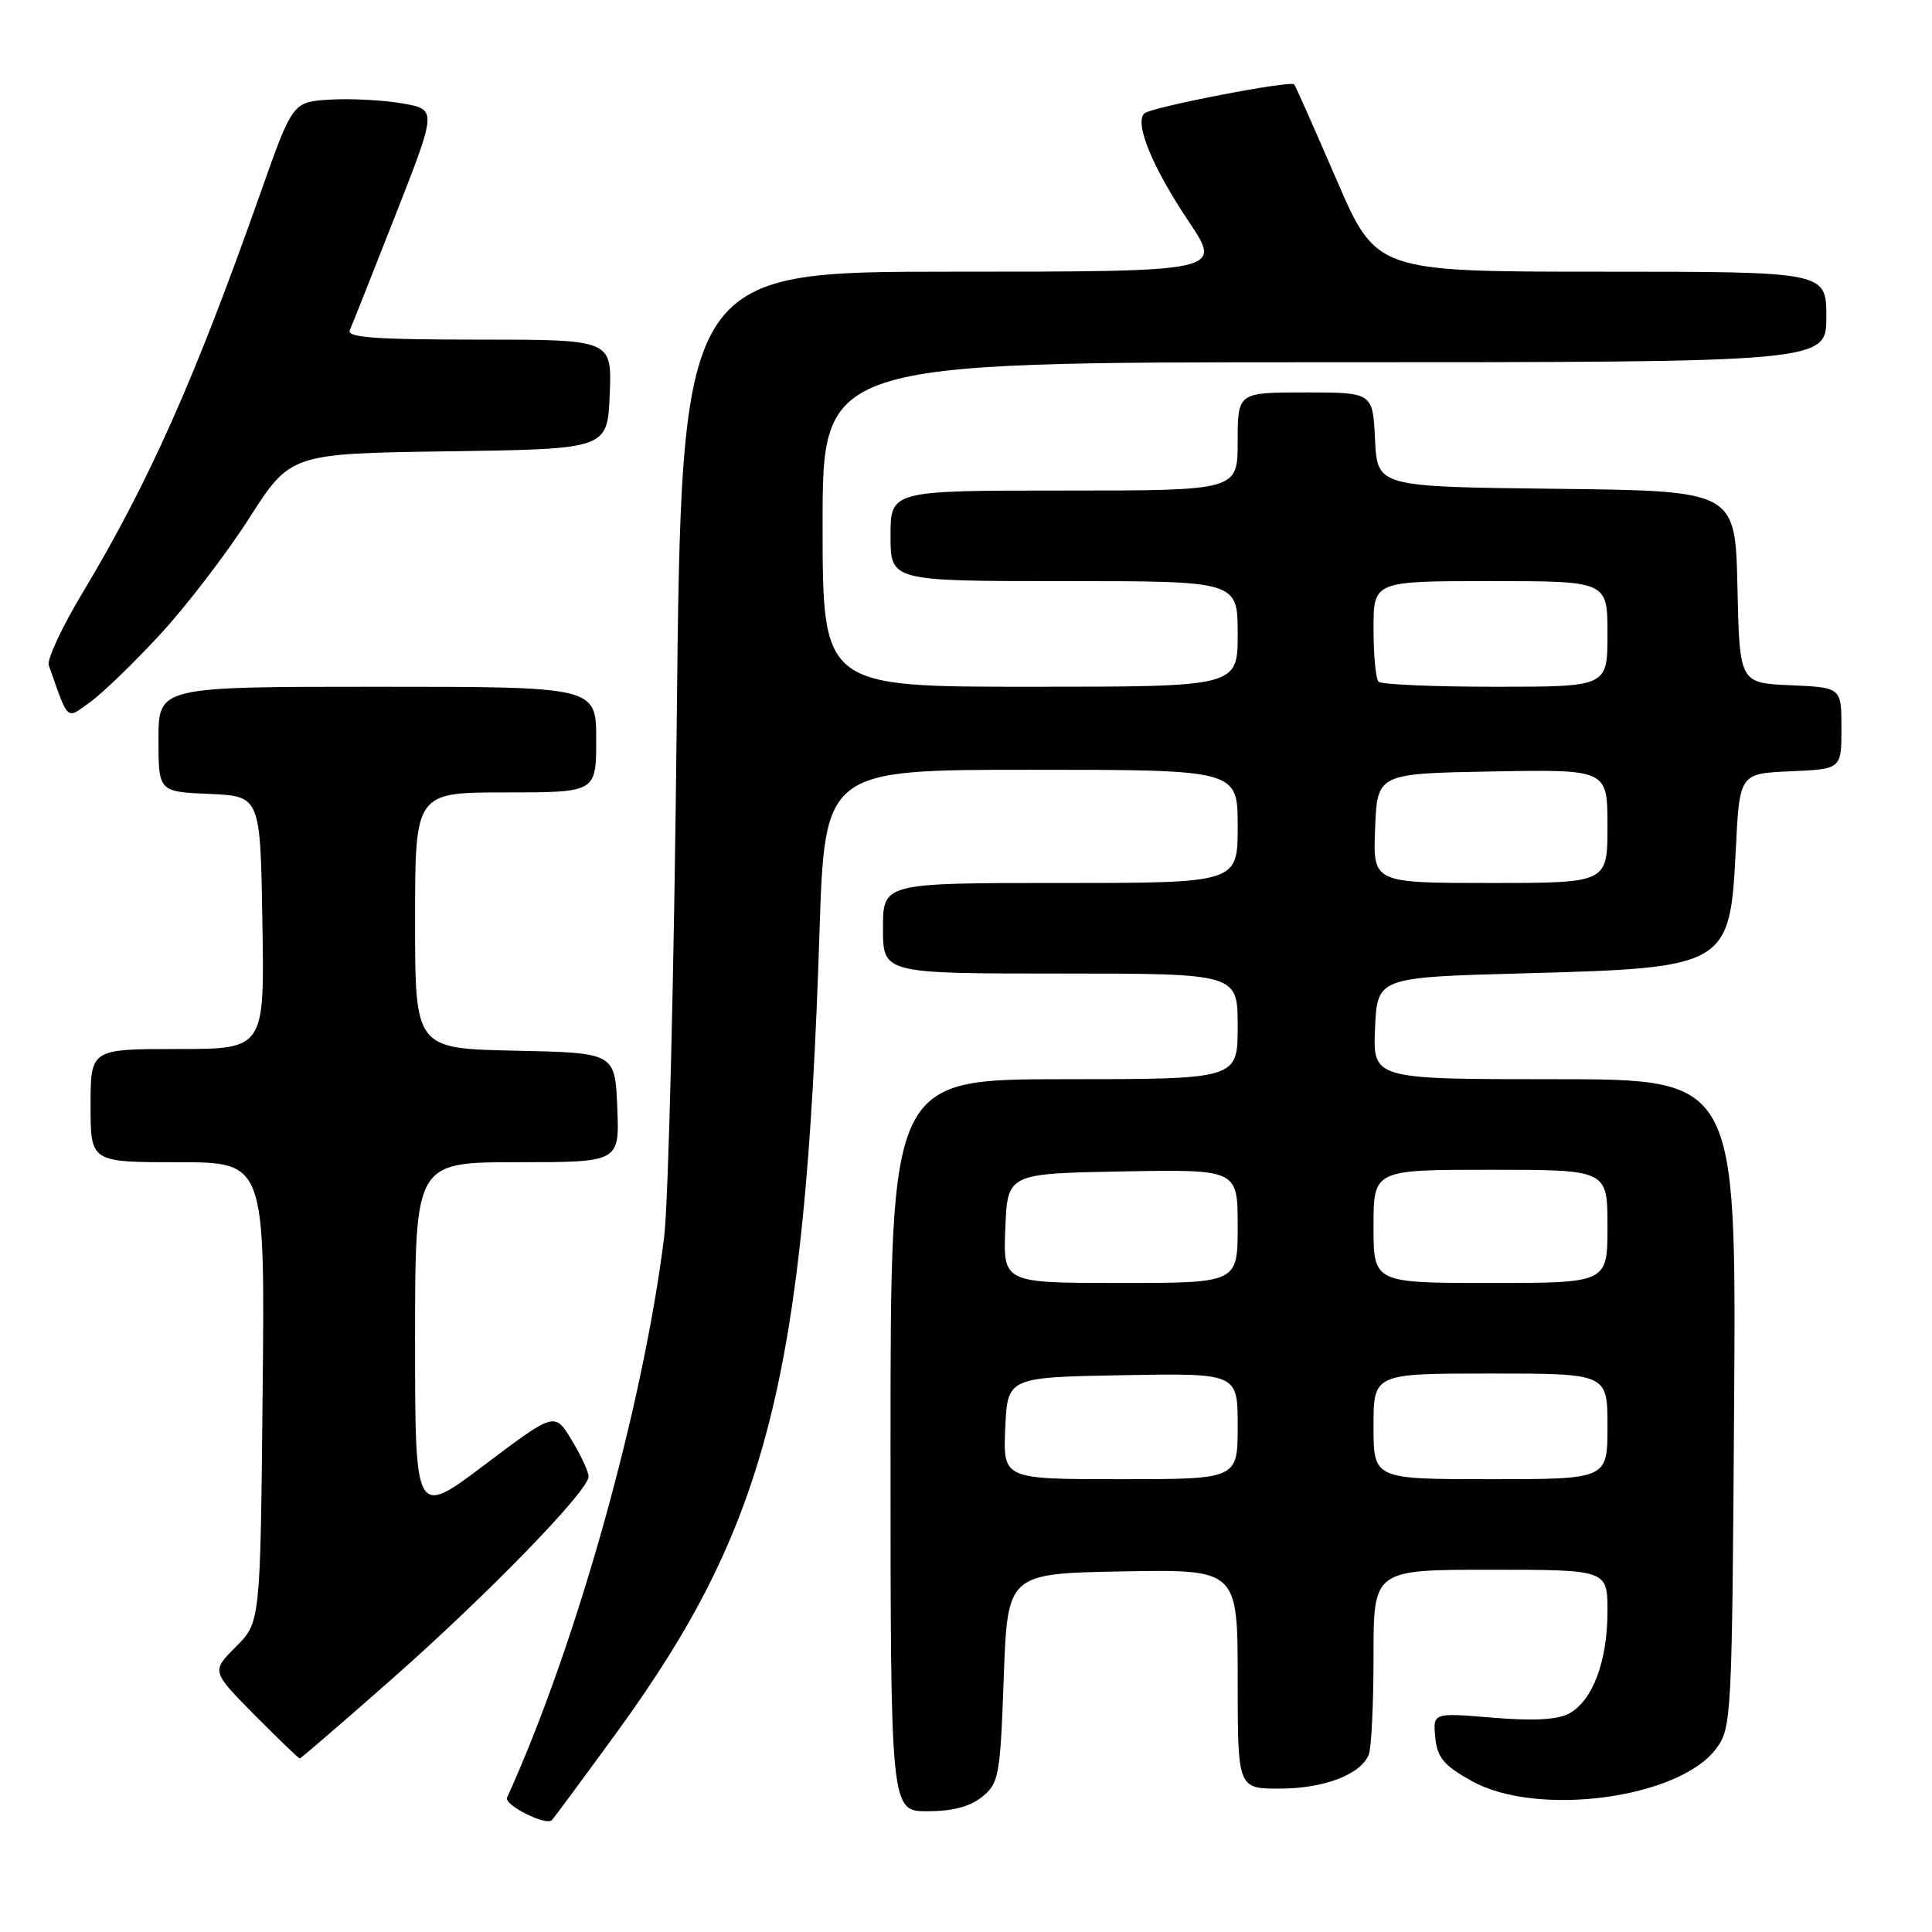 <?xml version="1.0" encoding="UTF-8" standalone="no"?>
<!DOCTYPE svg PUBLIC "-//W3C//DTD SVG 1.1//EN" "http://www.w3.org/Graphics/SVG/1.1/DTD/svg11.dtd" >
<svg xmlns="http://www.w3.org/2000/svg" xmlns:xlink="http://www.w3.org/1999/xlink" version="1.1" viewBox="0 0 256 256">
 <g >
 <path fill="currentColor"
d=" M 81.76 229.50 C 101.71 202.07 106.67 182.52 108.58 123.75 C 109.28 102.00 109.28 102.00 136.64 102.00 C 164.00 102.00 164.00 102.00 164.00 109.50 C 164.00 117.00 164.00 117.00 140.50 117.00 C 117.00 117.00 117.00 117.00 117.00 123.00 C 117.00 129.00 117.00 129.00 140.50 129.00 C 164.00 129.00 164.00 129.00 164.00 136.00 C 164.00 143.00 164.00 143.00 141.00 143.00 C 118.00 143.00 118.00 143.00 118.00 191.50 C 118.00 240.00 118.00 240.00 122.89 240.00 C 126.21 240.00 128.54 239.39 130.14 238.09 C 132.36 236.29 132.53 235.38 133.00 222.34 C 133.50 208.50 133.50 208.50 148.75 208.22 C 164.00 207.95 164.00 207.95 164.00 222.47 C 164.00 237.00 164.00 237.00 169.55 237.00 C 175.45 237.00 180.36 235.12 181.38 232.46 C 181.72 231.56 182.00 225.70 182.00 219.42 C 182.00 208.00 182.00 208.00 197.50 208.00 C 213.00 208.00 213.00 208.00 213.00 213.53 C 213.00 220.12 211.02 225.38 207.91 227.05 C 206.36 227.88 203.18 228.05 197.76 227.60 C 189.87 226.94 189.87 226.94 190.18 230.21 C 190.44 232.90 191.29 233.91 195.00 235.99 C 203.67 240.83 222.52 238.32 227.42 231.68 C 229.44 228.94 229.51 227.62 229.78 185.93 C 230.06 143.00 230.06 143.00 205.99 143.00 C 181.91 143.00 181.91 143.00 182.20 136.25 C 182.50 129.50 182.50 129.50 202.00 128.97 C 228.87 128.25 229.24 128.04 230.00 112.60 C 230.50 102.50 230.50 102.50 237.25 102.20 C 244.00 101.91 244.00 101.91 244.00 96.50 C 244.00 91.09 244.00 91.09 237.25 90.80 C 230.50 90.50 230.50 90.50 230.22 77.77 C 229.94 65.04 229.94 65.04 206.22 64.77 C 182.50 64.50 182.50 64.50 182.20 58.25 C 181.90 52.00 181.90 52.00 172.95 52.00 C 164.00 52.00 164.00 52.00 164.00 58.50 C 164.00 65.00 164.00 65.00 141.00 65.00 C 118.00 65.00 118.00 65.00 118.00 71.00 C 118.00 77.00 118.00 77.00 141.00 77.00 C 164.00 77.00 164.00 77.00 164.00 84.00 C 164.00 91.00 164.00 91.00 136.50 91.00 C 109.00 91.00 109.00 91.00 109.00 69.50 C 109.00 48.00 109.00 48.00 175.50 48.00 C 242.00 48.00 242.00 48.00 242.00 42.00 C 242.00 36.00 242.00 36.00 212.18 36.00 C 182.36 36.00 182.36 36.00 177.07 23.75 C 174.16 17.01 171.65 11.36 171.49 11.18 C 170.98 10.63 152.54 14.20 151.64 15.02 C 150.28 16.28 152.69 22.16 157.52 29.36 C 161.97 36.00 161.97 36.00 126.13 36.00 C 90.30 36.00 90.30 36.00 89.67 95.75 C 89.33 128.61 88.57 159.30 88.00 163.94 C 85.19 186.50 76.34 218.06 67.19 238.19 C 66.75 239.16 72.37 241.99 73.13 241.17 C 73.47 240.80 77.35 235.55 81.76 229.50 Z  M 51.85 222.55 C 64.59 211.32 78.00 197.52 77.99 195.65 C 77.99 195.02 76.98 192.83 75.74 190.80 C 73.50 187.10 73.50 187.10 64.25 194.07 C 55.00 201.05 55.00 201.05 55.00 177.53 C 55.00 154.00 55.00 154.00 68.54 154.00 C 82.09 154.00 82.09 154.00 81.79 146.75 C 81.50 139.50 81.50 139.50 68.25 139.22 C 55.00 138.94 55.00 138.94 55.00 121.97 C 55.00 105.00 55.00 105.00 67.00 105.00 C 79.00 105.00 79.00 105.00 79.00 98.00 C 79.00 91.00 79.00 91.00 50.00 91.00 C 21.00 91.00 21.00 91.00 21.00 97.95 C 21.00 104.91 21.00 104.91 27.75 105.20 C 34.50 105.50 34.50 105.50 34.77 122.25 C 35.05 139.00 35.05 139.00 23.52 139.00 C 12.00 139.00 12.00 139.00 12.00 146.50 C 12.00 154.00 12.00 154.00 23.55 154.00 C 35.11 154.00 35.11 154.00 34.80 184.48 C 34.50 214.96 34.50 214.96 31.25 218.21 C 28.01 221.45 28.01 221.45 33.72 227.23 C 36.87 230.40 39.56 233.00 39.72 233.00 C 39.87 233.00 45.33 228.30 51.85 222.55 Z  M 21.16 84.13 C 24.65 80.36 29.98 73.41 33.00 68.69 C 38.50 60.10 38.50 60.10 59.50 59.80 C 80.50 59.50 80.50 59.50 80.79 52.25 C 81.09 45.00 81.09 45.00 63.44 45.00 C 49.68 45.00 45.91 44.72 46.35 43.75 C 46.66 43.06 49.38 36.20 52.40 28.50 C 57.90 14.50 57.90 14.50 53.30 13.70 C 50.78 13.26 46.48 13.04 43.74 13.20 C 38.78 13.50 38.78 13.50 34.54 25.50 C 25.78 50.33 19.73 63.90 10.88 78.65 C 8.19 83.13 6.20 87.41 6.46 88.15 C 9.14 95.72 8.72 95.34 11.91 93.06 C 13.51 91.92 17.67 87.91 21.16 84.13 Z  M 133.20 189.25 C 133.50 182.50 133.50 182.50 148.75 182.22 C 164.00 181.95 164.00 181.95 164.00 188.97 C 164.00 196.00 164.00 196.00 148.45 196.00 C 132.91 196.00 132.91 196.00 133.20 189.25 Z  M 182.00 189.00 C 182.00 182.00 182.00 182.00 197.50 182.00 C 213.00 182.00 213.00 182.00 213.00 189.00 C 213.00 196.00 213.00 196.00 197.50 196.00 C 182.00 196.00 182.00 196.00 182.00 189.00 Z  M 133.21 162.75 C 133.50 155.50 133.50 155.50 148.75 155.22 C 164.00 154.95 164.00 154.95 164.00 162.47 C 164.00 170.00 164.00 170.00 148.46 170.00 C 132.91 170.00 132.91 170.00 133.21 162.75 Z  M 182.00 162.50 C 182.00 155.00 182.00 155.00 197.50 155.00 C 213.00 155.00 213.00 155.00 213.00 162.50 C 213.00 170.00 213.00 170.00 197.50 170.00 C 182.00 170.00 182.00 170.00 182.00 162.50 Z  M 182.21 109.75 C 182.50 102.50 182.50 102.50 197.75 102.22 C 213.00 101.95 213.00 101.95 213.00 109.47 C 213.00 117.00 213.00 117.00 197.46 117.00 C 181.91 117.00 181.91 117.00 182.21 109.75 Z  M 182.67 90.33 C 182.30 89.97 182.00 86.82 182.00 83.33 C 182.00 77.00 182.00 77.00 197.50 77.00 C 213.00 77.00 213.00 77.00 213.00 84.00 C 213.00 91.00 213.00 91.00 198.17 91.00 C 190.01 91.00 183.03 90.70 182.67 90.33 Z "/>
</g>
</svg>
